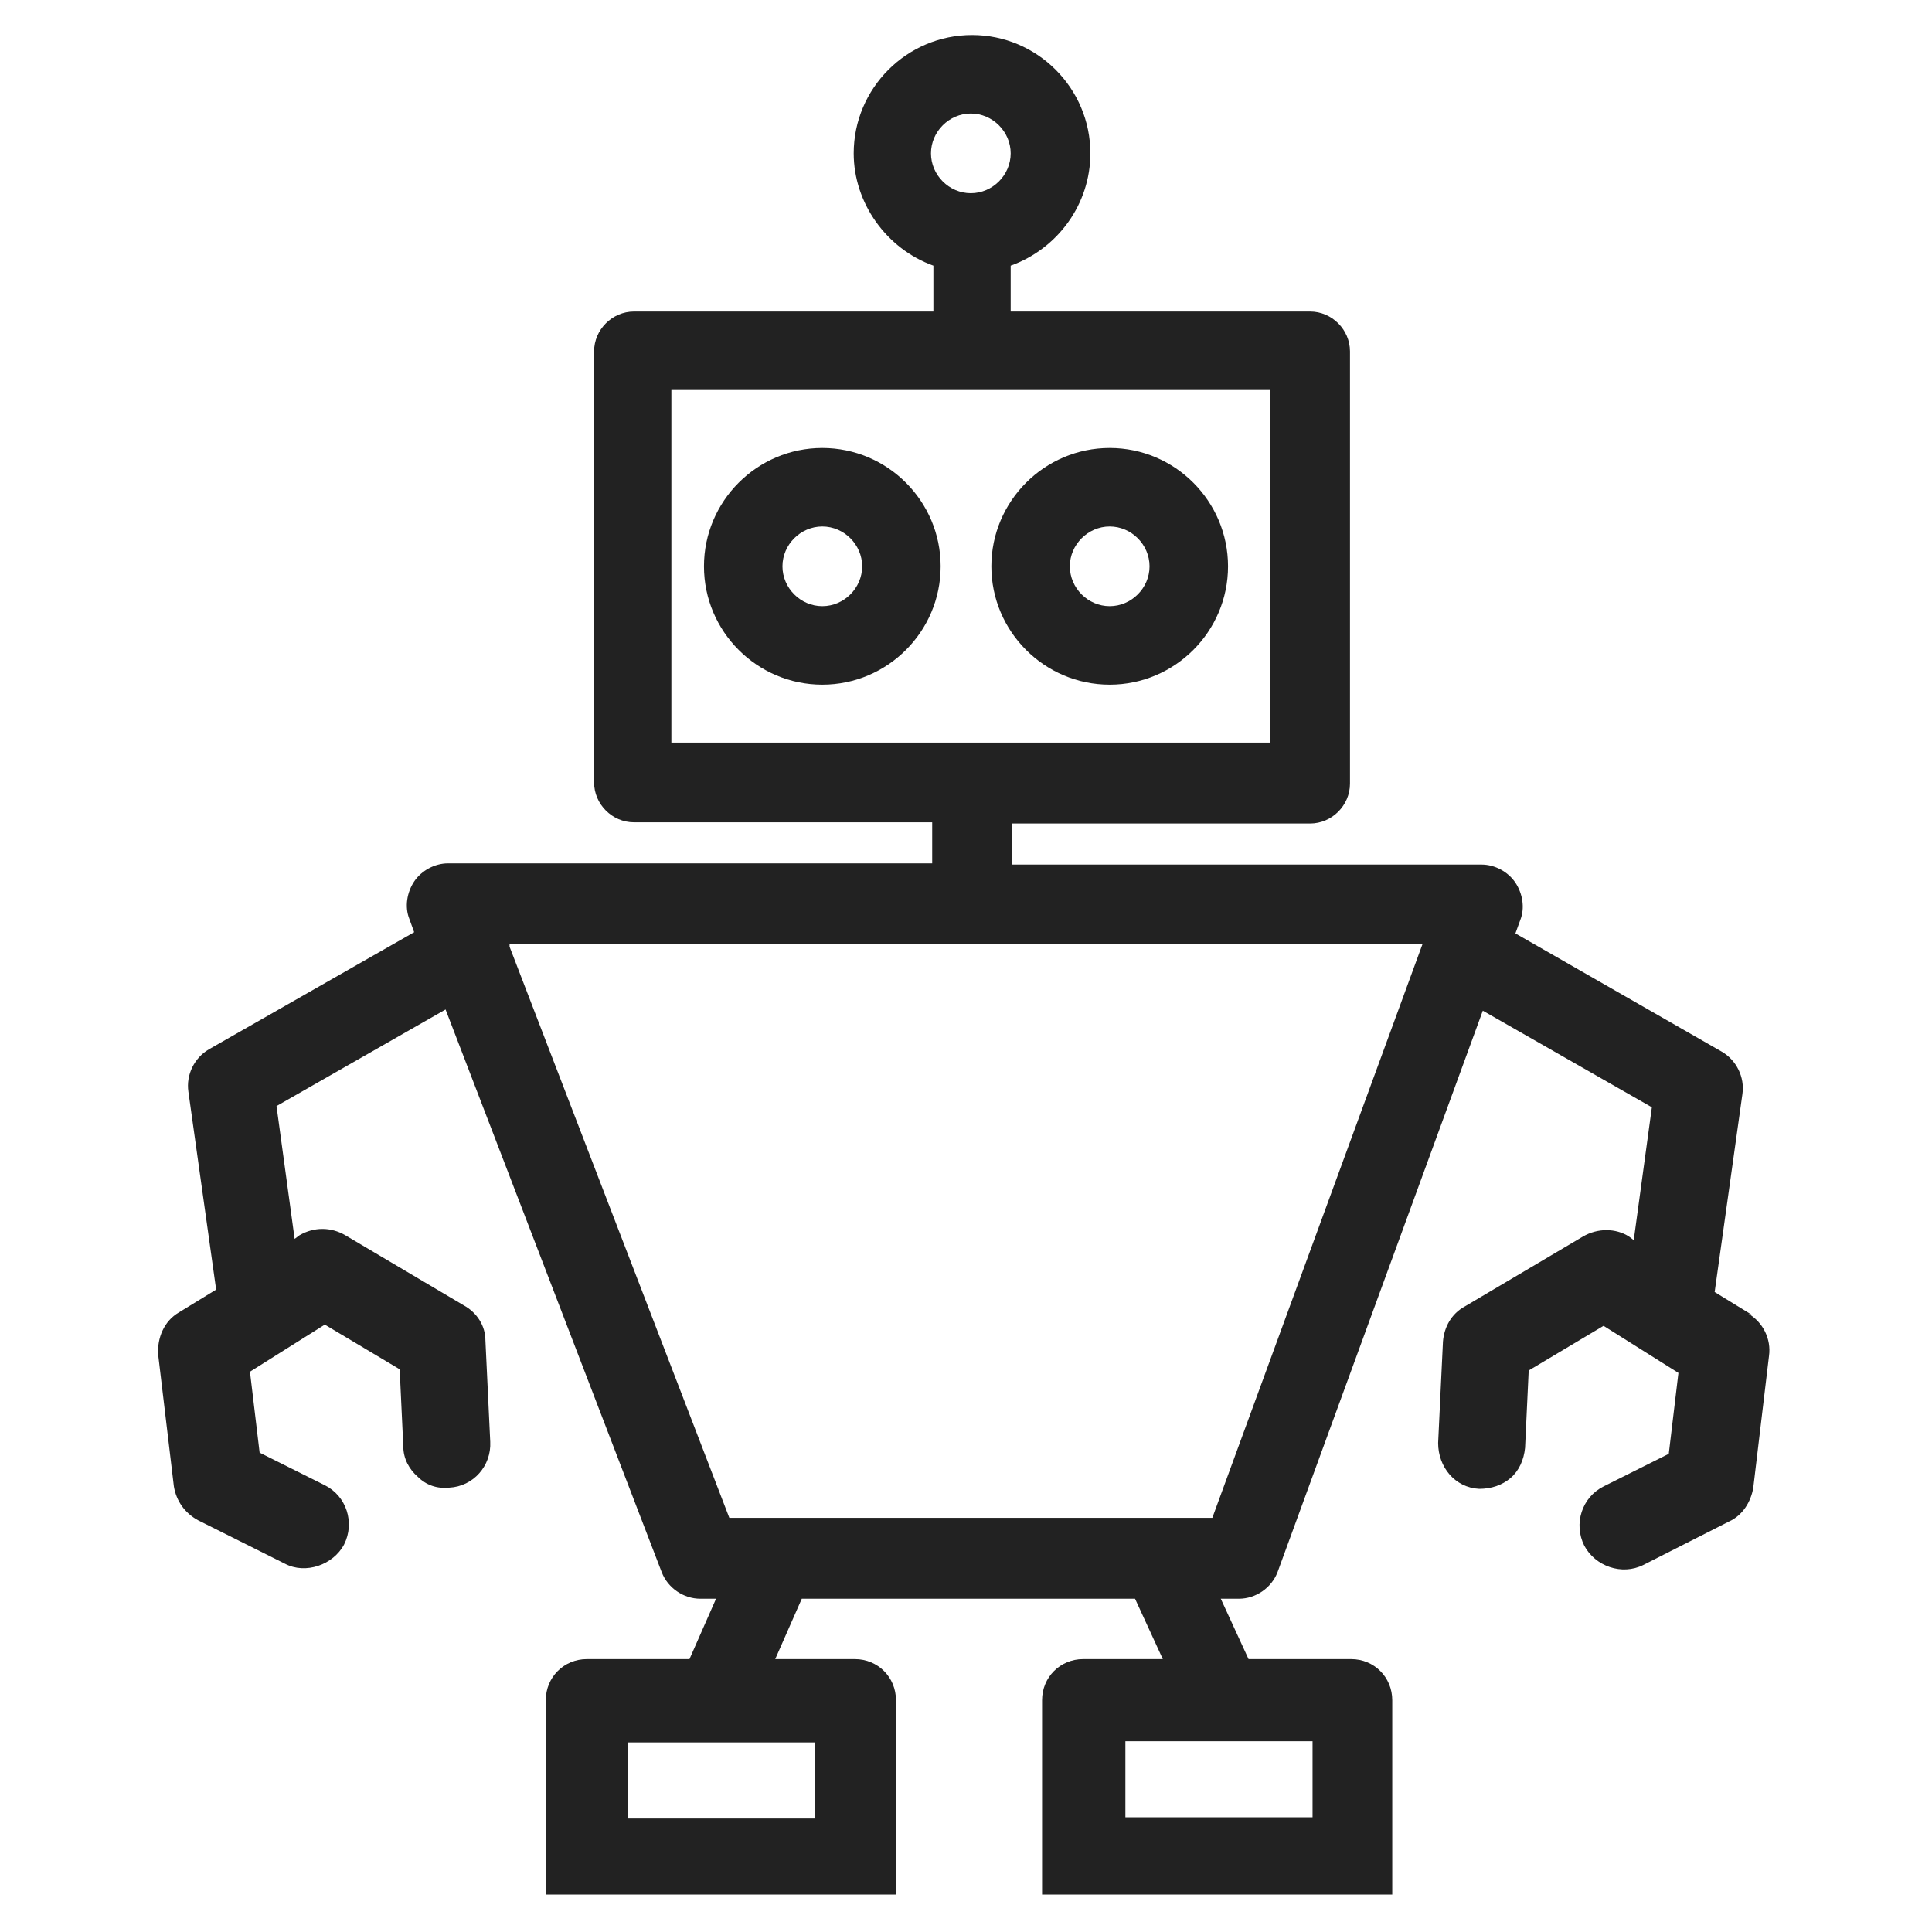 <svg width="16" height="16" viewBox="0 0 16 16" fill="none" xmlns="http://www.w3.org/2000/svg">
<g id="automation_XS 1">
<g id="Group">
<path id="Vector" d="M9.19 3.71C8.65 3.71 8.21 4.15 8.21 4.69C8.21 5.23 8.65 5.67 9.19 5.67C9.73 5.67 10.17 5.23 10.17 4.69C10.17 4.15 9.73 3.71 9.19 3.71V3.71ZM9.52 4.69C9.52 4.87 9.37 5.02 9.19 5.02C9.01 5.02 8.86 4.87 8.86 4.69C8.86 4.51 9.01 4.36 9.19 4.36C9.37 4.36 9.52 4.51 9.52 4.69Z" fill="#222222"/>
<path id="Vector_2" d="M6.81 3.71C6.27 3.71 5.83 4.15 5.83 4.69C5.83 5.23 6.27 5.67 6.81 5.67C7.35 5.67 7.79 5.23 7.79 4.69C7.79 4.15 7.35 3.71 6.81 3.71V3.71ZM6.81 5.02C6.63 5.02 6.48 4.87 6.48 4.69C6.48 4.51 6.63 4.36 6.81 4.36C6.99 4.36 7.14 4.51 7.14 4.69C7.14 4.87 6.99 5.02 6.81 5.02Z" fill="#222222"/>
<path id="Vector_3" d="M14.51 10.89L14.2 10.7L14.43 9.06C14.45 8.92 14.38 8.78 14.26 8.71L12.55 7.73L12.59 7.62C12.63 7.52 12.61 7.4 12.55 7.31C12.49 7.22 12.38 7.16 12.27 7.16H8.38V6.82H10.85C11.03 6.82 11.18 6.67 11.18 6.49V2.91C11.18 2.73 11.03 2.58 10.85 2.58H8.37V2.2C8.76 2.06 9.03 1.69 9.03 1.27C9.03 0.73 8.59 0.29 8.05 0.29C7.51 0.29 7.07 0.73 7.07 1.27C7.07 1.68 7.34 2.06 7.73 2.2V2.58H5.25C5.07 2.58 4.92 2.73 4.92 2.91V6.48C4.92 6.66 5.07 6.81 5.25 6.81H7.72V7.15H3.71C3.6 7.15 3.49 7.21 3.43 7.3C3.37 7.39 3.35 7.51 3.39 7.61L3.43 7.72L1.73 8.69C1.61 8.76 1.54 8.9 1.56 9.04L1.79 10.68L1.48 10.87C1.36 10.94 1.3 11.08 1.31 11.22L1.44 12.31C1.46 12.43 1.53 12.53 1.64 12.59L2.36 12.95C2.53 13.04 2.76 12.96 2.85 12.79C2.94 12.61 2.87 12.39 2.69 12.3L2.15 12.03L2.07 11.36L2.69 10.97L3.31 11.34L3.34 11.98C3.34 12.08 3.39 12.17 3.46 12.23C3.53 12.3 3.62 12.33 3.72 12.32C3.92 12.31 4.07 12.14 4.06 11.94L4.02 11.1C4.02 10.98 3.95 10.87 3.84 10.81L2.86 10.23C2.74 10.16 2.6 10.16 2.48 10.23L2.44 10.26L2.29 9.16L3.69 8.36L5.48 13.02C5.53 13.15 5.66 13.24 5.8 13.24H5.93L5.71 13.74H4.86C4.67 13.74 4.52 13.89 4.52 14.08V15.69H7.42V14.08C7.42 13.89 7.27 13.74 7.08 13.74H6.42L6.64 13.24H9.4L9.63 13.74H8.97C8.78 13.74 8.63 13.89 8.63 14.08V15.69H11.53V14.08C11.53 13.89 11.38 13.74 11.19 13.74H10.34L10.11 13.24H10.26C10.4 13.24 10.53 13.15 10.58 13.02L12.28 8.37L13.68 9.17L13.53 10.27L13.49 10.24C13.38 10.17 13.23 10.17 13.11 10.24L12.13 10.82C12.02 10.88 11.96 10.99 11.95 11.11L11.91 11.95C11.91 12.15 12.05 12.32 12.25 12.33C12.35 12.33 12.44 12.3 12.51 12.24C12.58 12.18 12.62 12.09 12.63 11.99L12.66 11.35L13.28 10.98L13.9 11.37L13.82 12.04L13.28 12.31C13.1 12.4 13.03 12.62 13.12 12.8C13.21 12.97 13.43 13.05 13.61 12.96L14.32 12.6C14.43 12.55 14.5 12.44 14.52 12.32L14.65 11.23C14.67 11.09 14.6 10.95 14.48 10.88L14.51 10.89ZM5.2 15.06V14.43H6.75V15.06H5.2ZM5.56 6.15V3.23H10.52V6.15H5.56V6.15ZM7.71 1.27C7.71 1.09 7.86 0.94 8.04 0.94C8.22 0.94 8.37 1.09 8.37 1.27C8.37 1.45 8.22 1.6 8.04 1.6C7.86 1.6 7.71 1.45 7.71 1.27V1.27ZM11.78 7.82L10.04 12.57H6.04L4.22 7.84V7.82H11.79H11.78ZM9.32 15.05V14.42H10.87V15.05H9.32Z" fill="#222222"/>
</g>
</g>
</svg>
